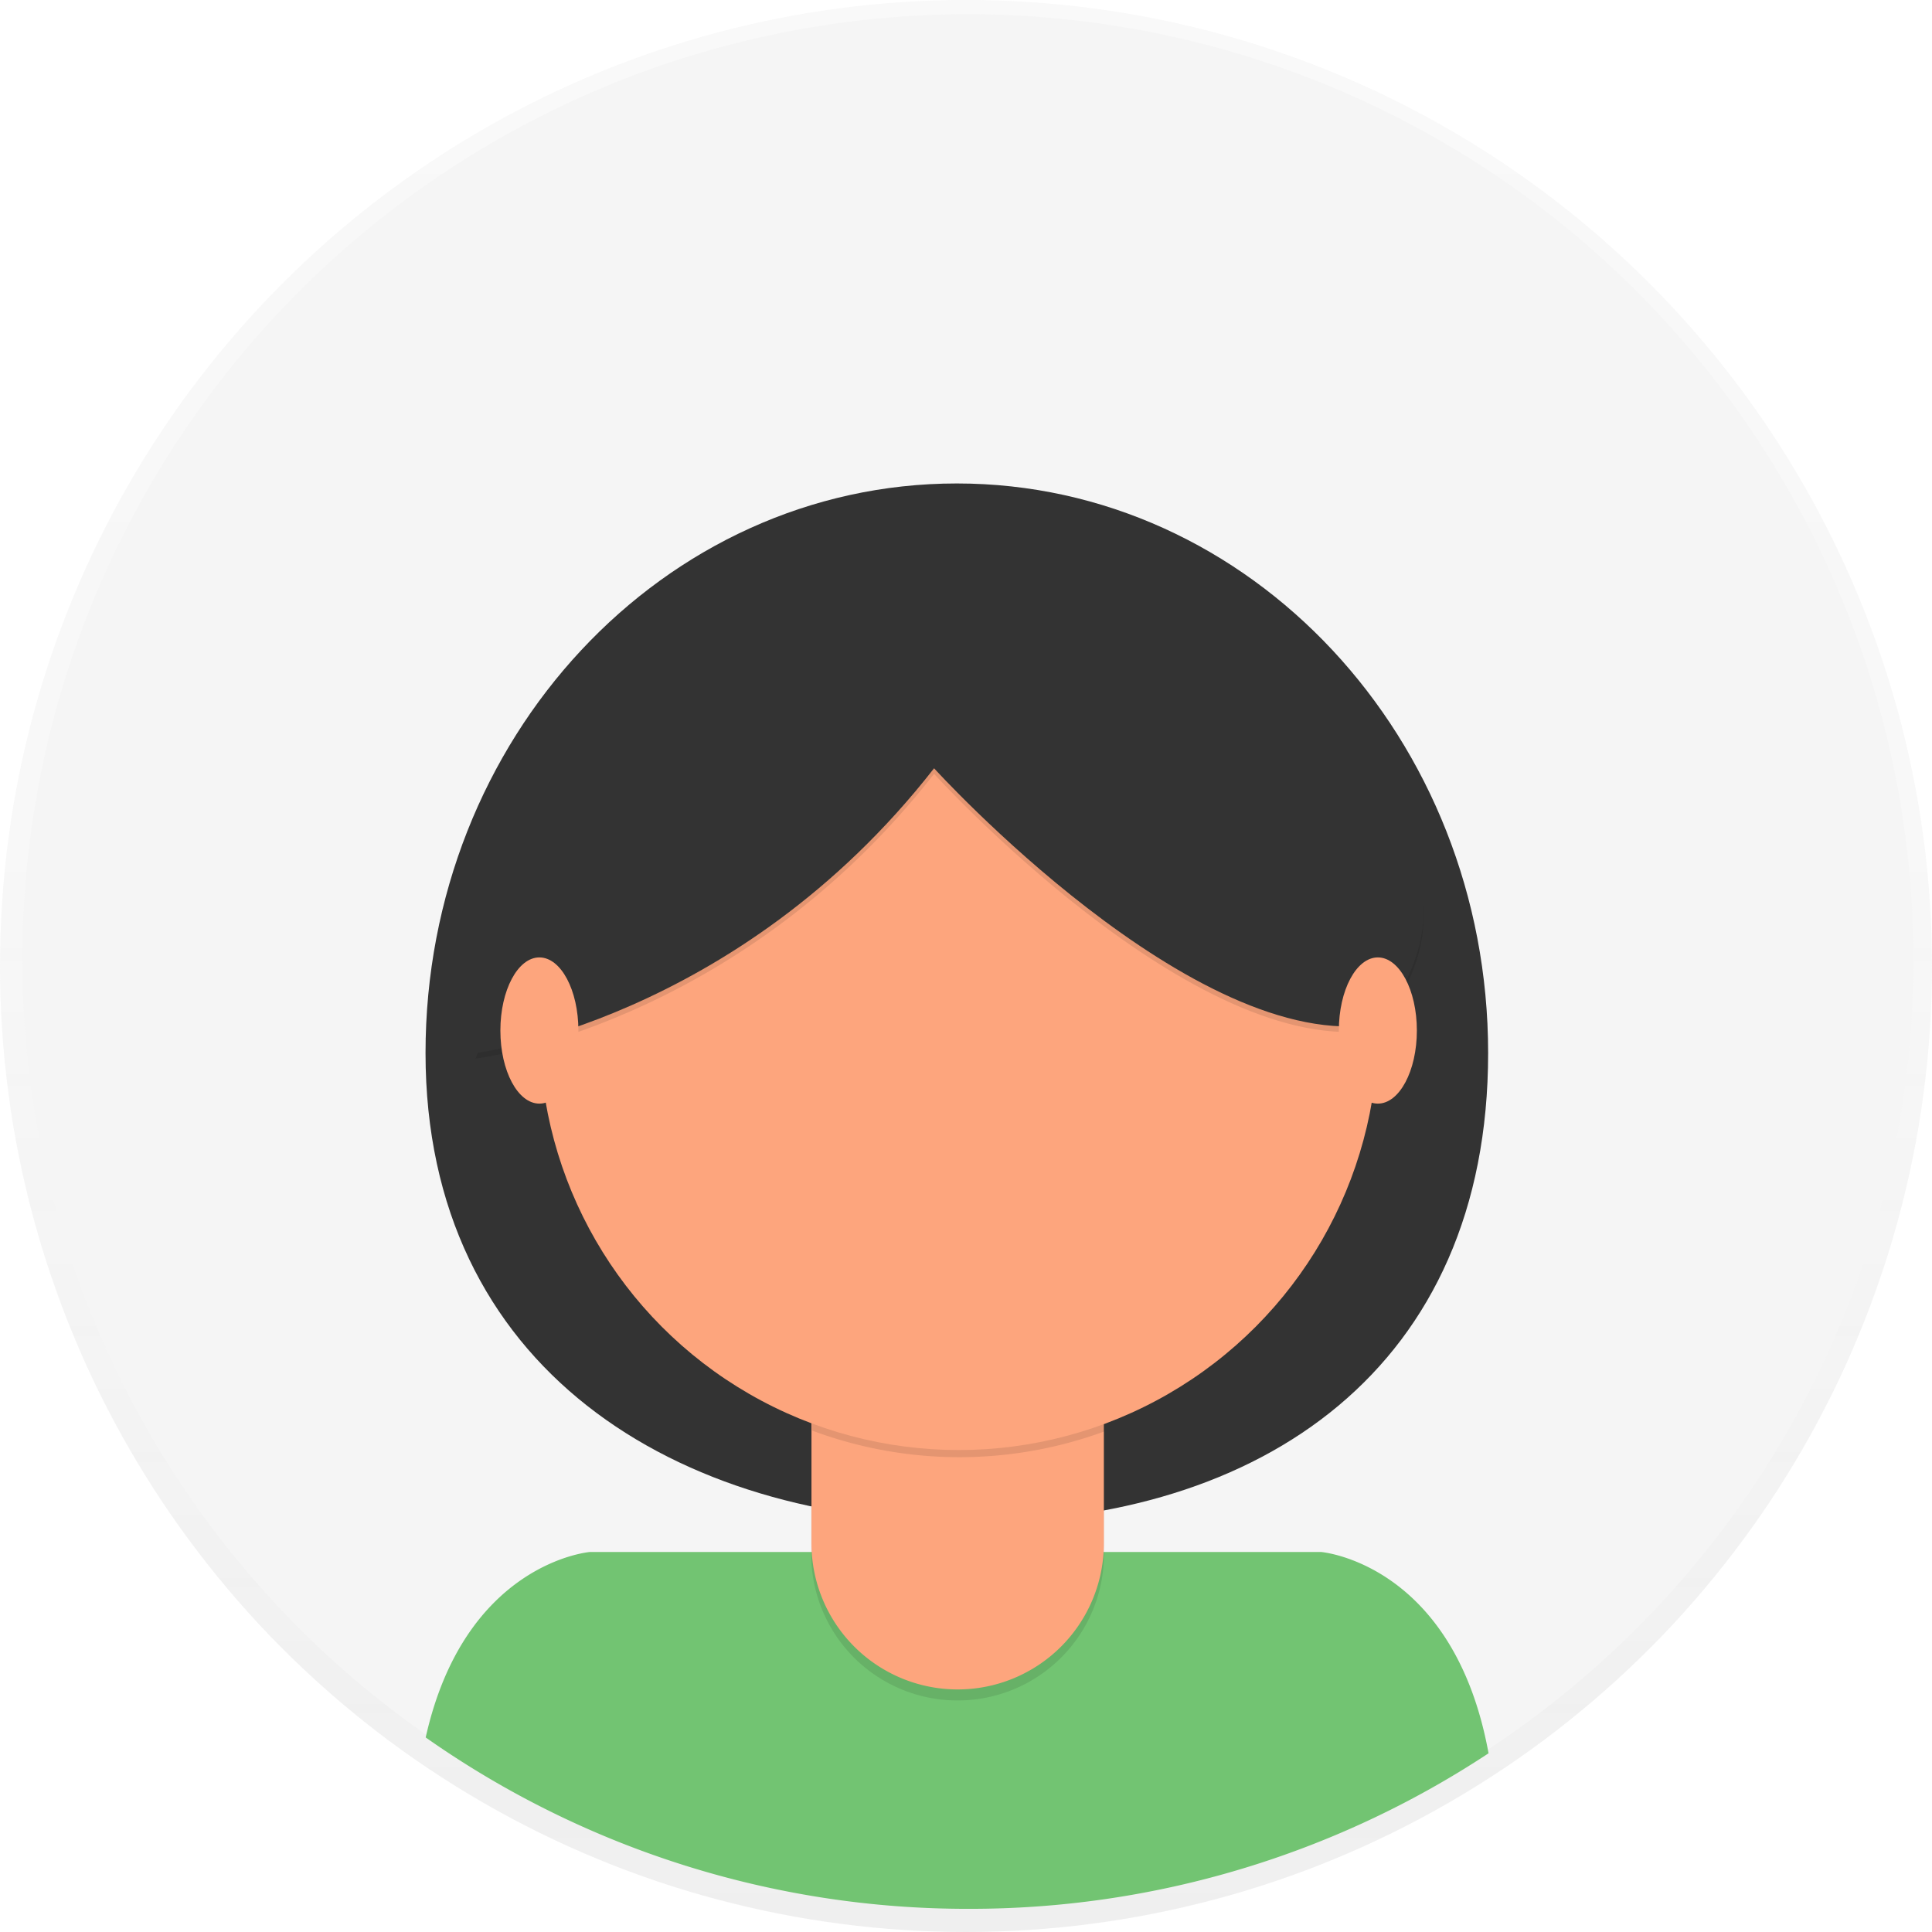 <svg xmlns="http://www.w3.org/2000/svg" xmlns:xlink="http://www.w3.org/1999/xlink" viewBox="0 0 231.78 231.78"><defs><style>.cls-1{opacity:0.5;}.cls-2{fill:url(#Namnlös_övertoning_8);}.cls-3{fill:#f5f5f5;}.cls-4{fill:#333;}.cls-5{fill:#72c472;}.cls-6{opacity:0.1;isolation:isolate;}.cls-7{fill:#fda57d;}</style><linearGradient id="Namnlös_övertoning_8" x1="115.89" y1="-523.1" x2="115.89" y2="-291.32" gradientTransform="matrix(1, 0, 0, -1, 0, -291.32)" gradientUnits="userSpaceOnUse"><stop offset="0" stop-color="gray" stop-opacity="0.25"/><stop offset="0.54" stop-color="gray" stop-opacity="0.12"/><stop offset="1" stop-color="gray" stop-opacity="0.1"/></linearGradient></defs><g id="Lager_2" data-name="Lager 2"><g id="_88ce59e9-c4b8-4d1d-9d7a-ce0190159aa8" data-name="88ce59e9-c4b8-4d1d-9d7a-ce0190159aa8"><g class="cls-1"><circle class="cls-2" cx="115.89" cy="115.89" r="115.89"/></g><circle class="cls-3" cx="116.12" cy="115.15" r="113.44"/><path class="cls-4" d="M178.53,126.33c0,37.74-27.11,56.31-62.32,56.31s-65.16-18.57-65.16-56.31S79.59,58,114.79,58,178.53,88.56,178.53,126.33Z"/><path class="cls-5" d="M116.21,229a112.9,112.9,0,0,0,62.37-18.66c-4.18-22.84-20.09-24.15-20.09-24.15H70.77s-15,1.23-19.7,22.25A112.91,112.91,0,0,0,116.21,229Z"/><path class="cls-6" d="M97.35,158.34h35.09v28.07A17.54,17.54,0,0,1,114.93,204h-.07a17.54,17.54,0,0,1-17.54-17.54v-28.1Z"/><path class="cls-7" d="M100.69,157.07h28.39a3.35,3.35,0,0,1,3.35,3.35v24.72a17.54,17.54,0,0,1-17.54,17.54h0a17.54,17.54,0,0,1-17.54-17.54V160.41a3.35,3.35,0,0,1,3.35-3.35Z"/><path class="cls-6" d="M97.42,171.62a50.49,50.49,0,0,0,35.09.1v-4.31H97.42Z"/><circle class="cls-7" cx="115.02" cy="123.67" r="50.29"/><path class="cls-6" d="M57.06,127s31.32-3.8,55-34.16c0,0,31.32,34.48,53.14,30.68,0,0,12.65-13.29,0-26.57s-22.46-30-39.22-27.84S88.65,72.23,79.8,80.14,57.06,127,57.06,127Z"/><path class="cls-4" d="M57.06,126.33s31.32-3.8,55-34.16c0,0,31.32,34.48,53.14,30.68,0,0,12.65-13.29,0-26.57s-22.46-30-39.22-27.84S88.69,71.56,79.84,79.56,57.06,126.33,57.06,126.33Z"/><ellipse class="cls-7" cx="64.71" cy="123.63" rx="4.68" ry="8.77"/><ellipse class="cls-7" cx="165.3" cy="123.63" rx="4.68" ry="8.77"/></g></g></svg>